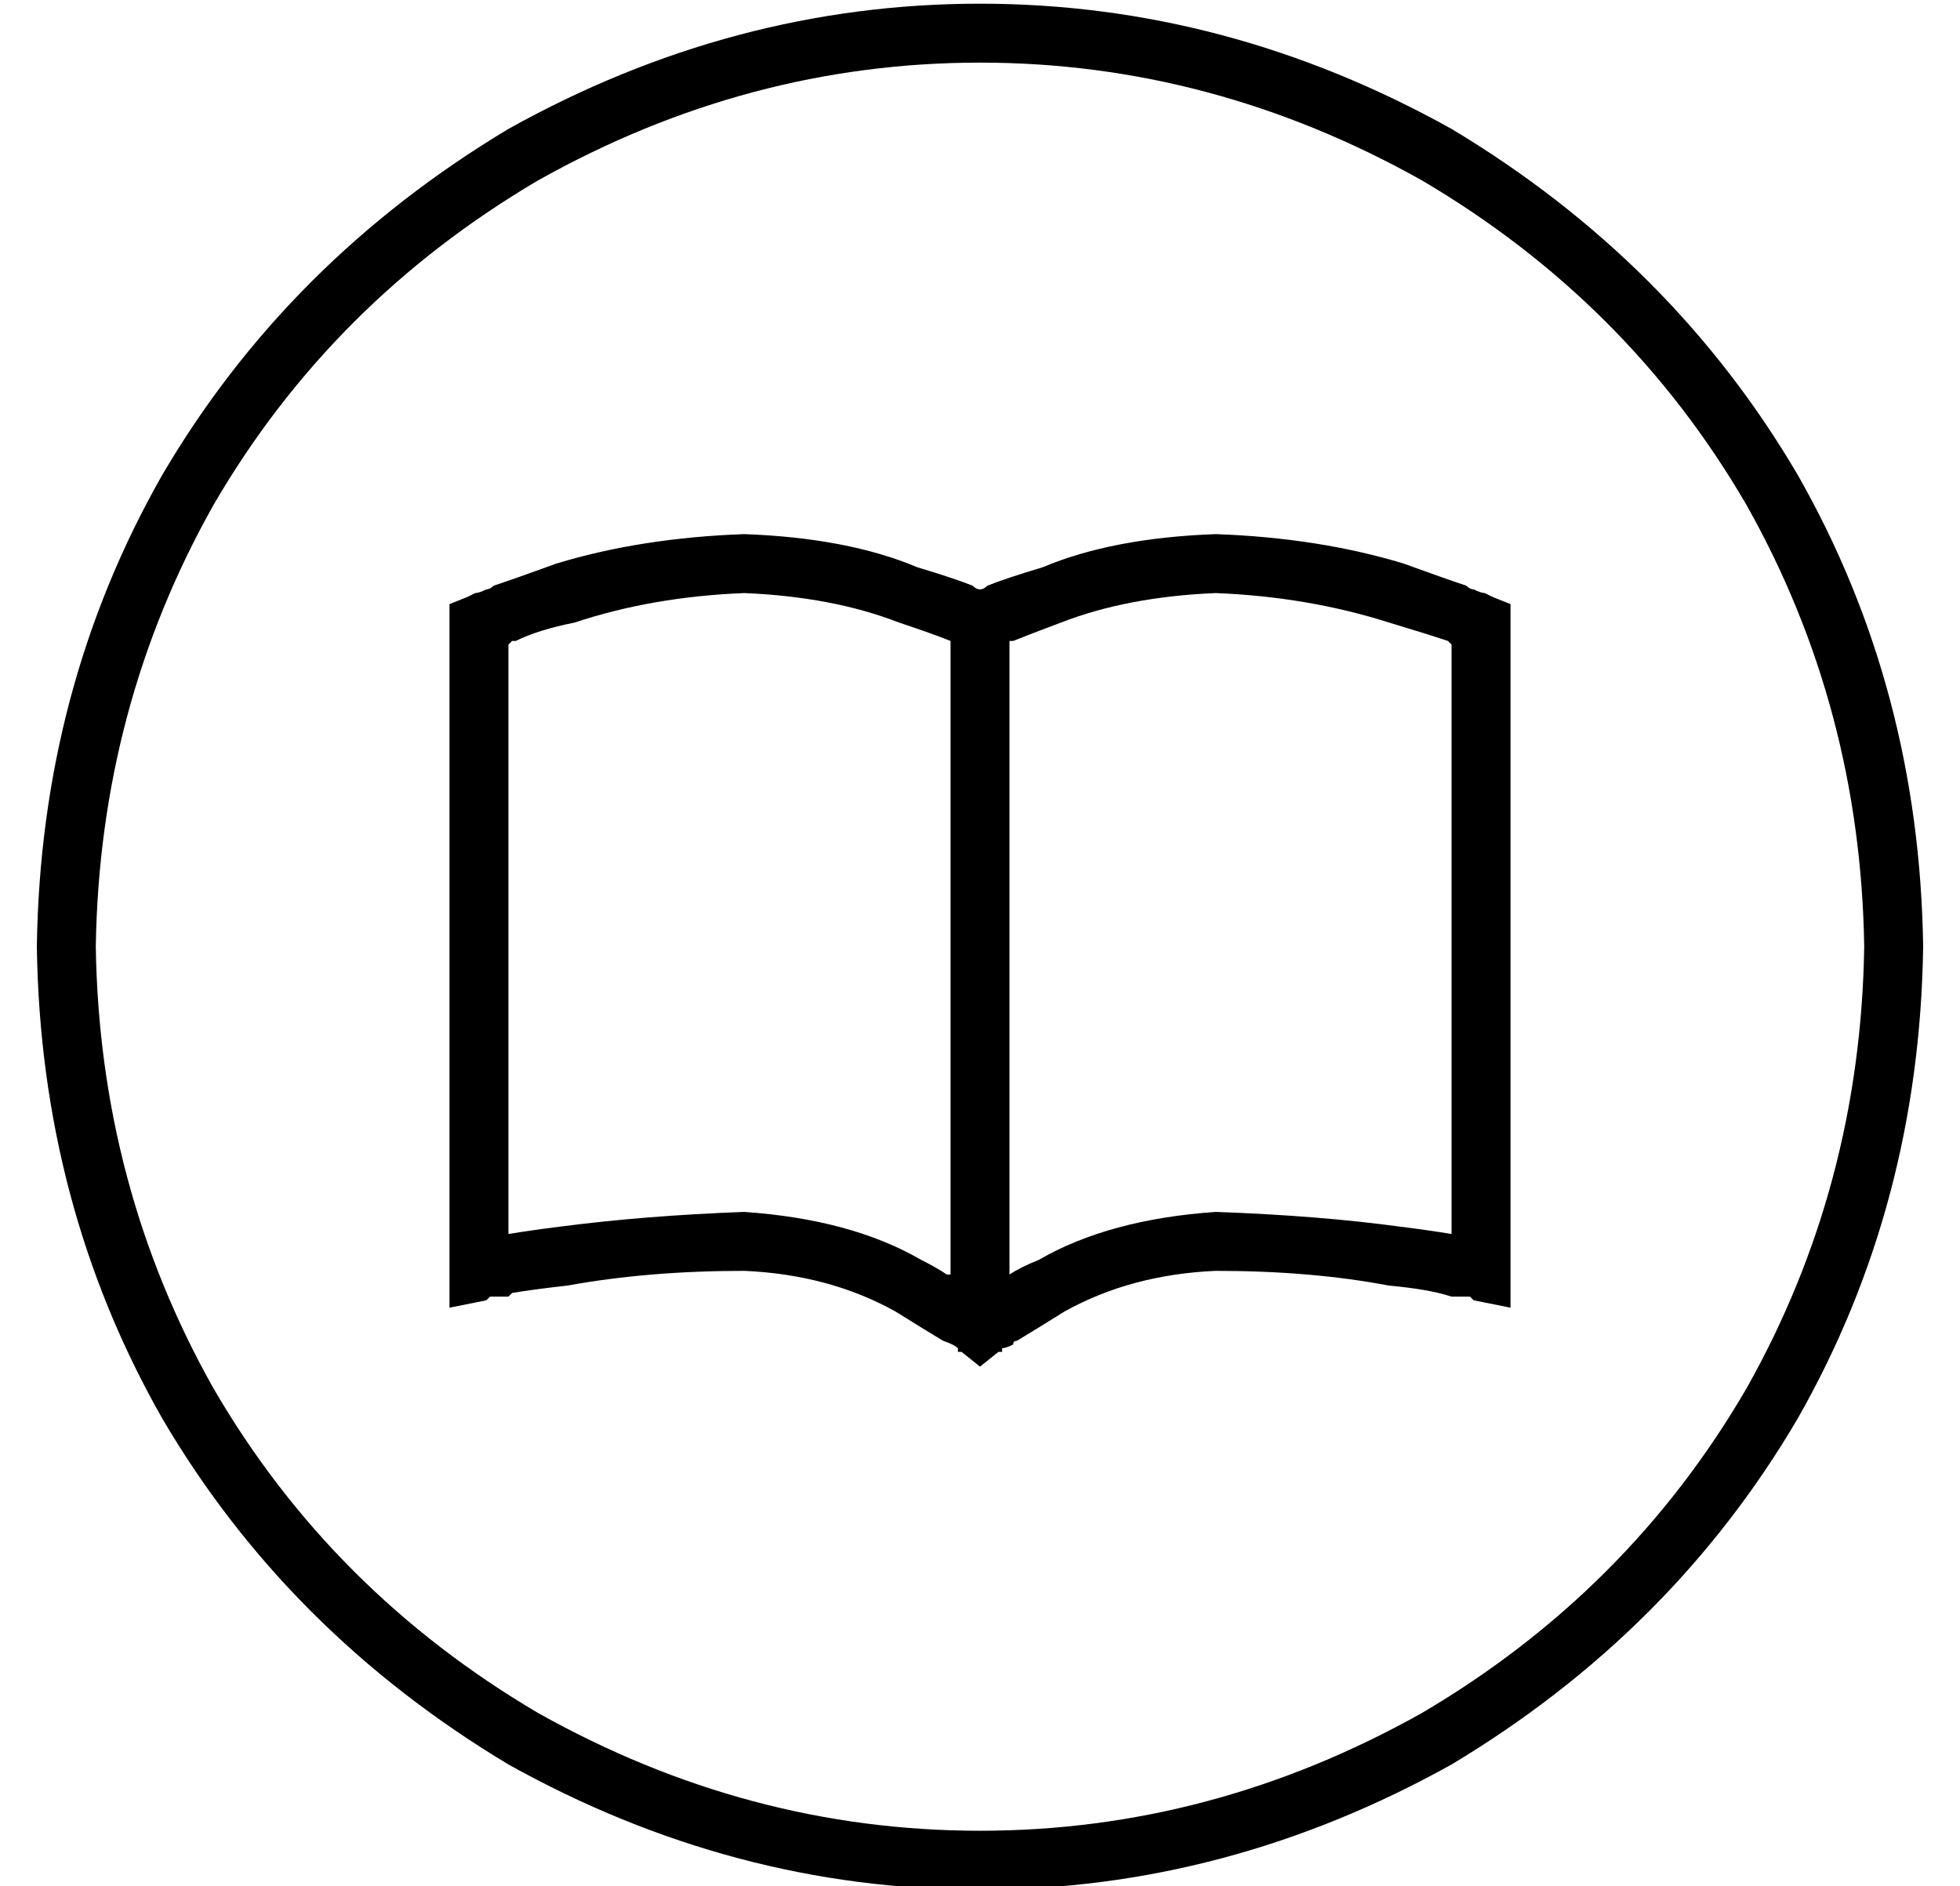 <?xml version="1.0" standalone="no"?>
<!DOCTYPE svg PUBLIC "-//W3C//DTD SVG 1.1//EN" "http://www.w3.org/Graphics/SVG/1.1/DTD/svg11.dtd" >
<svg xmlns="http://www.w3.org/2000/svg" xmlns:xlink="http://www.w3.org/1999/xlink" version="1.1" viewBox="-10 -40 532 512">
   <path fill="currentColor"
d="M496 217q-1 -65 -32 -120v0v0q-32 -55 -88 -88q-57 -32 -120 -32t-120 32q-56 33 -88 88q-31 55 -32 120q1 65 32 120q32 55 88 88q57 32 120 32t120 -32q56 -33 88 -88q31 -55 32 -120v0zM0 217q1 -70 34 -128v0v0q34 -58 94 -94q61 -34 128 -34t128 34q60 36 94 94
q33 58 34 128q-1 70 -34 128q-34 58 -94 94q-61 34 -128 34t-128 -34q-60 -36 -94 -94q-33 -58 -34 -128v0zM128 135v160v-160v160q6 -1 14 -2q23 -3 50 -4q29 2 48 13q4 2 7 4h1v-172v0v0v0q-5 -2 -14 -5q-18 -7 -42 -8q-25 1 -46 8q-10 2 -16 5h-1l-1 1v0zM264 134v172
v-172v172q3 -2 8 -4q19 -11 48 -13q28 1 50 4q8 1 14 2v-160v0l-1 -1v0q-6 -2 -16 -5q-22 -7 -47 -8q-24 1 -42 8q-8 3 -13 5h-1v0v0zM256 120q1 0 2 -1q5 -2 15 -5q19 -8 47 -9q28 1 51 8q11 4 17 6q1 1 2 1q2 1 3 1l2 1v0v0v0v0v0v0v0v0v0v0v0q1 -2 -3 7l3 -7v0l5 2v0v5v0
v176v0v10v0l-10 -2v0v0v0v0v0v0v0v0v0v0v0l-1 -1v0h-5q-6 -2 -17 -3q-21 -4 -47 -4q-23 1 -41 11q-8 5 -13 8q-1 0 -1 1q-2 1 -3 1v1h-1v0v0v0v0v0v0v0v0v0v0v0v0l-5 4v0l-5 -4v0v0v0v0v0v0v0v0v0v0v0v0v0h-1v-1q-1 -1 -4 -2q-5 -3 -13 -8q-18 -10 -41 -11q-26 0 -48 4
q-9 1 -15 2l-1 1h-5l-1 1v0v0v0v0v0v0v0v0v0v0v0l-10 2v0v-10v0v-176v0v-5v0l5 -2v0l3 7v0l-3 -7v0v0v0v0v0v0v0v0v0v0v0l2 -1v0q1 0 3 -1q1 0 2 -1q6 -2 17 -6q23 -7 51 -8q28 1 47 9q10 3 15 5q1 1 2 1v0z" />
</svg>
